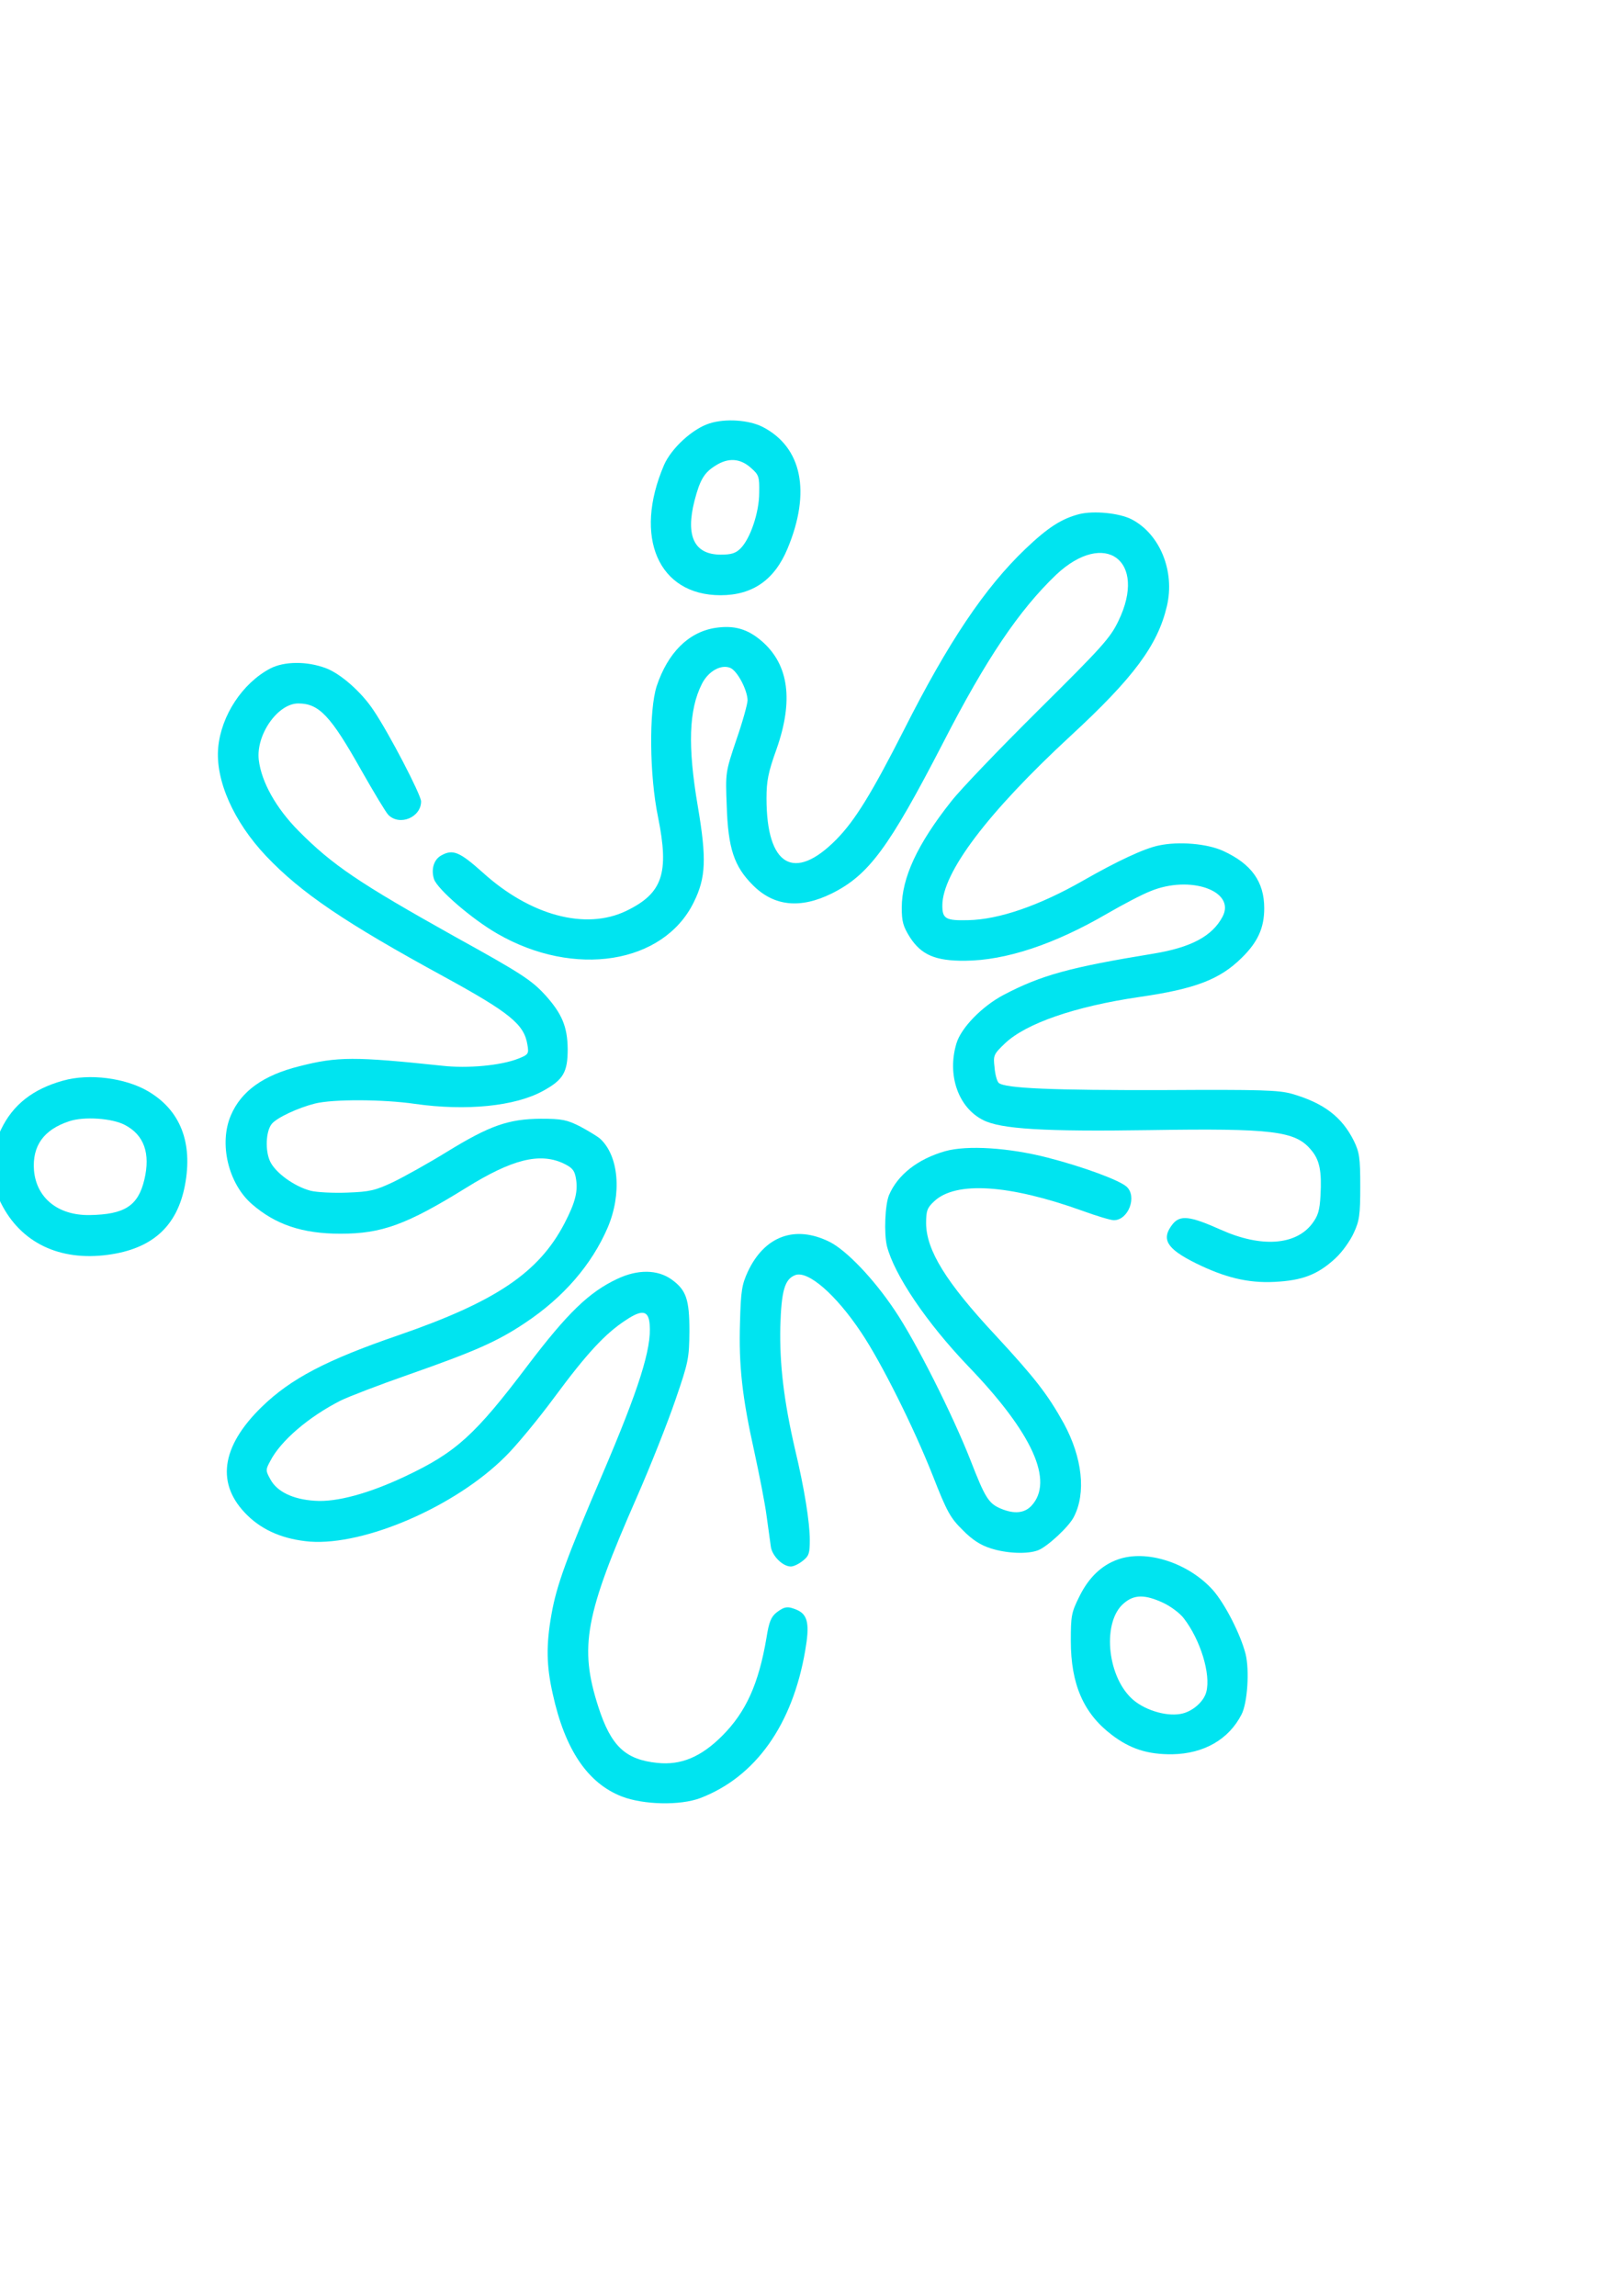 <?xml version="1.0" encoding="UTF-8" standalone="no"?>
<!-- Created with Inkscape (http://www.inkscape.org/) -->

<svg
   width="210mm"
   height="297mm"
   viewBox="0 0 210 297"
   version="1.1"
   id="svg5"
   xml:space="preserve"
   inkscape:version="1.2.2 (732a01da63, 2022-12-09)"
   sodipodi:docname="turquesa.svg"
   xmlns:inkscape="http://www.inkscape.org/namespaces/inkscape"
   xmlns:sodipodi="http://sodipodi.sourceforge.net/DTD/sodipodi-0.dtd"
   xmlns="http://www.w3.org/2000/svg"
   xmlns:svg="http://www.w3.org/2000/svg"><sodipodi:namedview
     id="namedview7"
     pagecolor="#ffffff"
     bordercolor="#000000"
     borderopacity="0.25"
     inkscape:showpageshadow="2"
     inkscape:pageopacity="0.0"
     inkscape:pagecheckerboard="0"
     inkscape:deskcolor="#d1d1d1"
     inkscape:document-units="mm"
     showgrid="false"
     inkscape:zoom="0.46769781"
     inkscape:cx="25.657593"
     inkscape:cy="562.32891"
     inkscape:window-width="1366"
     inkscape:window-height="705"
     inkscape:window-x="-8"
     inkscape:window-y="-8"
     inkscape:window-maximized="1"
     inkscape:current-layer="layer1" /><defs
     id="defs2" /><g
     inkscape:label="Capa 1"
     inkscape:groupmode="layer"
     id="layer1"><g
       transform="matrix(0.035,0,0,-0.035,-1.971,233.452)"
       fill="#000000"
       stroke="none"
       id="g21"
       style="fill:#00e4f0;fill-opacity:1"><path
         d="m 2679,5105 c -63,-20 -141,-92 -168,-154 -114,-266 -21,-481 209,-481 119,0 200,57 248,173 87,209 53,374 -92,449 -51,26 -138,32 -197,13 z m 153,-164 c 30,-26 32,-33 31,-92 0,-73 -33,-170 -69,-206 -18,-18 -34,-23 -73,-23 -98,0 -131,68 -97,200 20,77 36,104 79,130 46,29 90,26 129,-9 z"
         id="path9"
         style="fill:#00e4f0;fill-opacity:1" /><path
         d="m 4047,4770 c -66,-17 -116,-49 -199,-128 -151,-144 -286,-345 -451,-672 -118,-232 -180,-333 -249,-403 -156,-158 -258,-98 -258,152 0,64 6,96 37,182 63,179 46,311 -53,398 -54,47 -104,61 -175,50 -98,-16 -174,-92 -215,-215 -29,-90 -27,-329 5,-484 42,-208 17,-282 -118,-347 -150,-72 -355,-17 -531,143 -84,75 -109,86 -151,63 -29,-15 -40,-52 -28,-89 14,-38 140,-147 234,-201 284,-164 614,-112 726,116 45,91 48,160 15,355 -38,223 -33,357 15,452 24,48 72,74 106,59 26,-12 62,-81 63,-119 0,-13 -18,-79 -41,-145 -41,-122 -41,-122 -36,-247 5,-155 27,-222 96,-291 78,-79 176,-89 293,-31 136,68 210,168 410,555 161,314 283,493 419,623 180,169 338,52 230,-171 -30,-63 -61,-97 -296,-330 -144,-143 -290,-295 -323,-338 -125,-158 -182,-282 -182,-392 0,-51 5,-69 30,-109 42,-65 94,-88 204,-87 151,1 331,61 525,174 57,33 129,71 160,83 147,61 317,1 267,-94 -38,-72 -116,-114 -257,-137 -306,-50 -413,-79 -552,-152 -80,-42 -158,-122 -175,-180 -35,-117 7,-237 99,-283 65,-33 224,-43 614,-37 456,7 540,-3 598,-73 32,-37 40,-79 35,-169 -3,-55 -9,-75 -31,-104 -61,-80 -189,-89 -338,-22 -114,51 -150,55 -178,20 -43,-55 -22,-90 84,-143 109,-54 195,-75 293,-70 103,5 160,27 225,87 25,23 55,65 68,94 21,45 24,67 24,172 0,106 -3,126 -24,169 -44,88 -111,139 -228,173 -50,14 -113,16 -473,14 -409,-1 -591,6 -612,27 -6,6 -13,31 -15,57 -5,44 -4,48 39,89 77,73 257,136 496,171 208,30 298,65 379,145 59,58 83,110 83,183 0,98 -47,164 -152,212 -59,27 -164,36 -238,20 -54,-11 -154,-58 -280,-130 -161,-92 -311,-144 -425,-146 -82,-2 -95,5 -95,54 0,122 168,344 474,627 233,215 322,335 356,479 31,130 -26,268 -131,322 -46,23 -139,32 -192,19 z"
         id="path11"
         style="fill:#00e4f0;fill-opacity:1" /><path
         d="m 1055,4199 c -102,-54 -181,-173 -192,-292 -11,-121 57,-274 177,-401 130,-137 293,-247 658,-446 243,-133 296,-176 308,-251 6,-34 4,-37 -34,-52 -63,-25 -186,-37 -282,-26 -322,34 -387,34 -527,-2 -133,-33 -215,-92 -253,-181 -45,-104 -10,-252 77,-328 87,-76 187,-110 328,-110 152,0 244,33 465,170 169,105 270,130 357,91 34,-16 43,-26 48,-54 9,-49 -1,-90 -42,-169 -95,-182 -254,-289 -613,-413 -268,-92 -399,-161 -506,-265 -152,-148 -170,-287 -53,-401 58,-57 136,-89 231,-97 203,-15 538,130 722,314 39,38 121,137 183,221 119,161 187,234 262,283 61,41 85,37 89,-15 8,-89 -40,-239 -175,-555 -132,-308 -169,-409 -188,-517 -20,-113 -19,-190 5,-295 45,-205 129,-329 255,-378 80,-31 216,-34 290,-6 204,78 341,270 388,545 17,97 10,132 -29,150 -35,15 -47,14 -77,-9 -20,-16 -28,-35 -37,-93 -29,-171 -76,-275 -164,-363 -78,-78 -152,-109 -239,-100 -119,12 -172,62 -219,208 -71,221 -49,338 142,773 51,116 115,278 143,360 49,142 51,155 52,255 0,118 -12,152 -66,191 -52,37 -125,38 -201,2 -104,-49 -183,-125 -331,-320 -195,-258 -265,-321 -451,-409 -135,-64 -256,-97 -336,-91 -81,5 -140,34 -164,79 -18,32 -18,36 -1,67 38,75 142,164 260,224 28,14 142,58 254,97 245,86 326,122 428,190 143,95 247,216 306,353 53,125 41,266 -29,329 -11,9 -44,29 -74,45 -48,24 -66,28 -145,28 -119,-1 -188,-25 -346,-122 -68,-42 -158,-92 -199,-112 -66,-31 -86,-36 -170,-39 -52,-2 -113,1 -136,7 -60,16 -129,66 -149,108 -19,40 -16,112 6,139 19,23 96,59 159,75 67,17 253,16 370,-1 190,-27 371,-9 474,48 75,41 91,69 91,155 -1,82 -21,130 -82,198 -51,56 -89,81 -335,217 -354,198 -452,264 -578,391 -83,84 -137,180 -147,262 -11,93 70,209 146,209 77,0 120,-46 233,-247 46,-81 91,-156 100,-165 42,-42 121,-9 121,50 0,24 -119,253 -176,337 -45,68 -122,135 -175,155 -71,27 -155,26 -207,-1 z"
         id="path13"
         style="fill:#00e4f0;fill-opacity:1" /><path
         d="M 290,2676 C 178,2645 104,2587 60,2495 35,2443 30,2420 30,2358 c 0,-63 5,-84 30,-135 73,-146 216,-215 395,-191 164,22 256,105 285,257 30,158 -17,278 -137,348 -84,49 -217,66 -313,39 z m 228,-164 c 71,-37 95,-105 72,-202 -23,-97 -73,-129 -202,-131 -117,-2 -197,63 -206,165 -7,91 36,151 131,182 54,18 158,11 205,-14 z"
         id="path15"
         style="fill:#00e4f0;fill-opacity:1" /><path
         d="m 3550,2415 c -101,-29 -175,-87 -207,-162 -15,-36 -19,-141 -8,-188 27,-107 147,-284 300,-444 239,-248 319,-426 234,-517 -26,-27 -63,-31 -113,-10 -45,19 -58,40 -112,179 -66,168 -202,439 -280,554 -78,117 -179,222 -241,253 -127,63 -240,22 -302,-110 -22,-48 -26,-71 -29,-188 -5,-159 8,-276 53,-478 18,-83 39,-189 45,-235 6,-46 14,-98 16,-116 5,-34 44,-73 74,-73 10,0 29,9 44,21 23,18 26,28 26,77 0,65 -20,191 -55,337 -41,178 -57,313 -54,452 4,132 16,175 55,190 47,18 150,-71 244,-212 74,-110 194,-350 265,-530 52,-133 65,-156 110,-200 35,-36 66,-56 104,-68 59,-19 136,-22 175,-7 34,13 114,87 132,123 46,88 32,219 -37,346 -60,108 -106,167 -252,325 -184,197 -256,315 -257,414 0,47 4,58 30,82 80,75 277,62 547,-35 52,-19 105,-35 117,-35 54,0 87,88 47,124 -27,24 -159,73 -291,107 -143,37 -298,47 -380,24 z"
         id="path17"
         style="fill:#00e4f0;fill-opacity:1" /><path
         d="m 4189,906 c -60,-21 -108,-67 -142,-136 -30,-60 -32,-72 -32,-165 0,-160 47,-268 151,-347 68,-52 133,-73 224,-72 117,2 209,55 256,147 22,42 30,163 15,224 -19,73 -75,183 -120,235 -90,101 -246,152 -352,114 z m 167,-160 c 28,-13 63,-39 77,-58 61,-79 100,-206 83,-271 -9,-37 -53,-75 -96,-82 -57,-10 -139,17 -182,59 -91,88 -106,284 -27,350 38,33 78,33 145,2 z"
         id="path19"
         style="fill:#00e4f0;fill-opacity:1" /></g></g></svg>
